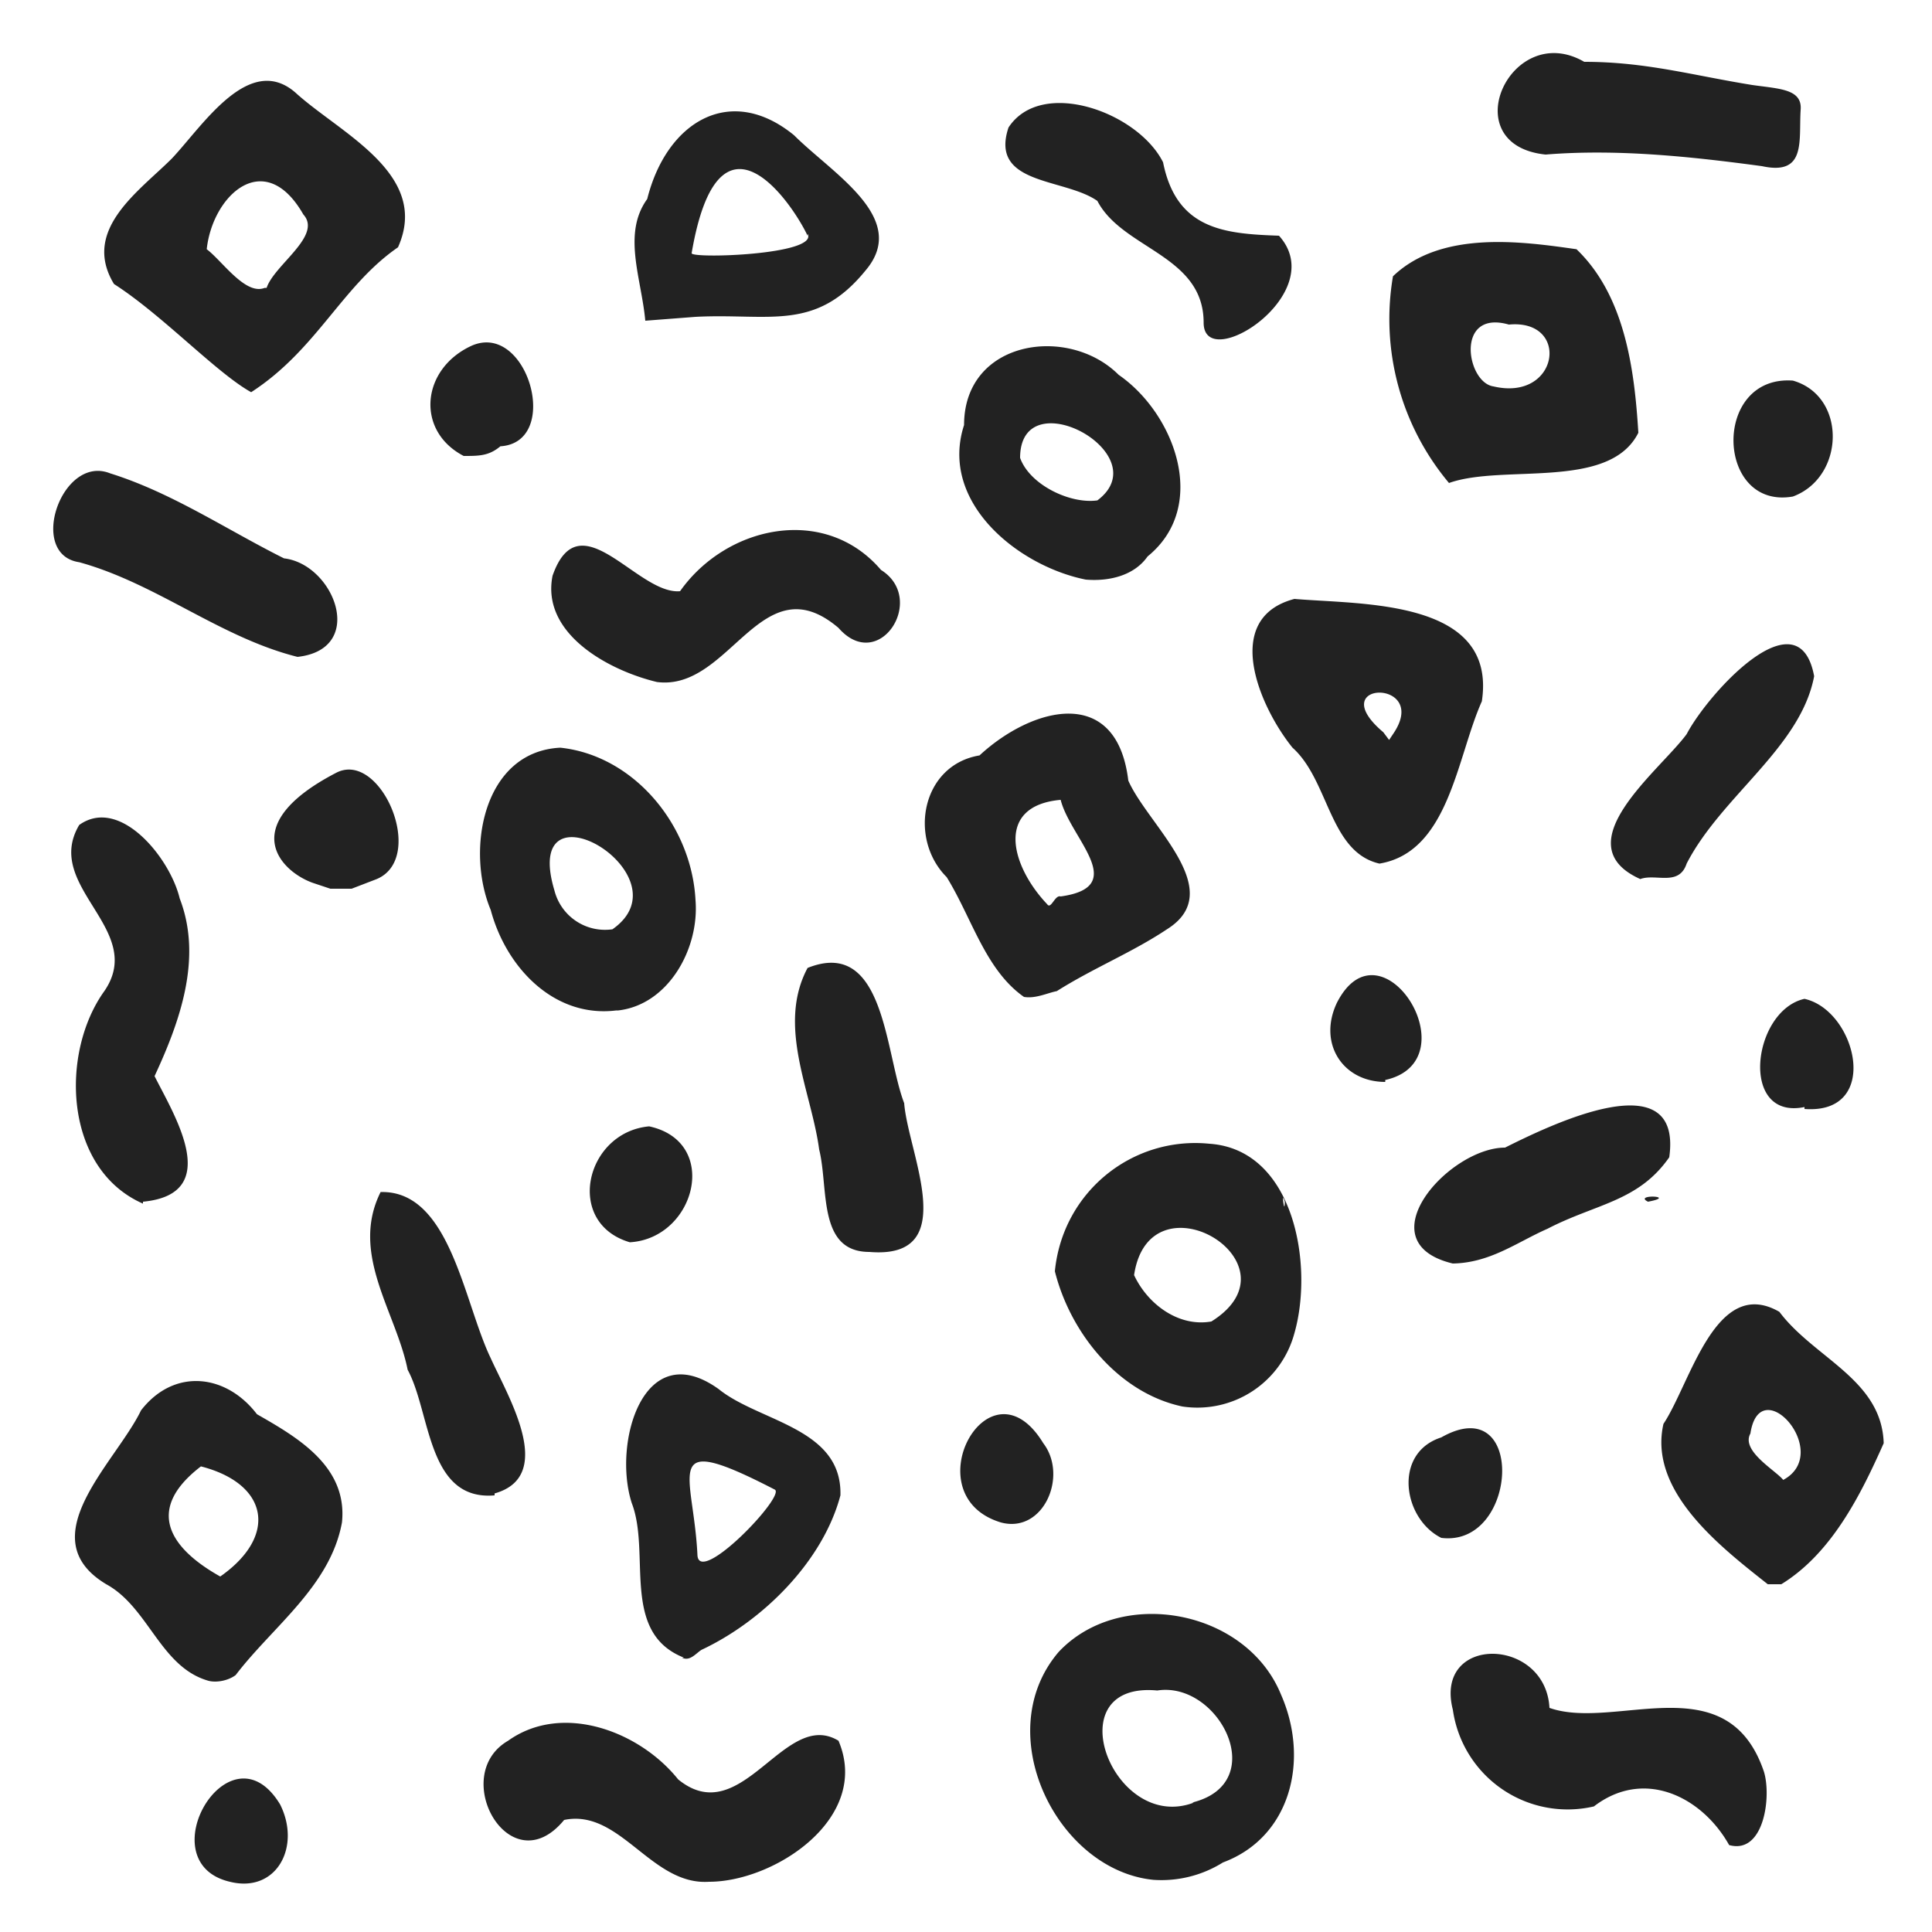 <svg xmlns="http://www.w3.org/2000/svg" viewBox="0 0 100 100">
  <path fill="#222222"
    d="M11.9 97.4c-4.3-1 0-8.3 2.6-4 1.1 2.2-.2 4.6-2.6 4zm24.8 0c-3 .2-4.6-3.8-7.5-3.2-2.8 3.4-6-2.3-2.9-4.1 2.8-2 6.8-.5 8.8 2 3.3 2.7 5.5-3.7 8.3-2 1.7 4-3.3 7.3-6.7 7.3zm23-.1c-5-.5-8.5-7.6-4.9-11.8 3.2-3.4 9.7-2.2 11.5 2.2 1.5 3.4.5 7.4-3 8.7a6 6 0 0 1-3.6.9zm2-4c4.1-1 1.4-6.3-1.8-5.8-5.3-.5-2.3 7.4 1.9 5.8zm27.8 2.2c-1.4-2.5-4.4-4-7-2a6 6 0 0 1-7.3-5c-1-3.9 4.8-3.8 5-.1 3.4 1.2 9.2-2.3 11.1 3.3.4 1.3 0 4.3-1.8 3.8zM10.8 87c-2.5-.7-3.1-3.8-5.3-5-4-2.4.5-6.3 1.8-9 1.7-2.2 4.4-1.9 6 .2 2.1 1.2 4.7 2.7 4.4 5.6-.6 3.3-3.6 5.4-5.5 7.9-.4.3-1 .4-1.4.3zm.6-5.4c3-2.1 2.5-4.8-1-5.7-3 2.3-1.5 4.3 1 5.7zm24 4.2c-3.3-1.3-1.7-5.4-2.7-8-1-3.1.6-8.7 4.5-5.9 2.1 1.7 6.4 2 6.3 5.5-.9 3.4-4 6.5-7.2 8-.3.2-.6.6-1 .4zm.7-5.3c.1 1.6 4.6-3.1 4-3.4-6-3.1-4.2-.9-4 3.4zM91.5 82c-2.4-1.9-6.2-4.8-5.4-8.3 1.4-2.1 2.7-7.7 6-5.8 1.8 2.4 5.3 3.5 5.4 6.8-1.2 2.7-2.7 5.7-5.3 7.3zm.8-5.4c2.6-1.4-1.2-5.7-1.7-2.4-.5.9 1.3 1.9 1.7 2.4zm-40.5 2.2c-4.6-1.4-.6-8.7 2.2-4.1 1.3 1.7 0 4.7-2.2 4.1zm-26.2-1.4c-3.5.3-3.3-4.3-4.5-6.5-.6-3-3-6-1.4-9.2 3.6-.1 4.3 5.7 5.7 8.6.9 2 3.4 6.1.2 7zm49 2.2c-2-1-2.5-4.4 0-5.2 4.4-2.5 4 5.7 0 5.2zm-13.4-6.8c-3.3-.7-5.8-3.8-6.6-7 .4-4.1 4-7 8-6.6 4.4.3 5.4 6.3 4.4 9.8a5.2 5.2 0 0 1-5.8 3.8zm1.5-4.4c4.8-3-3.2-7.8-4-2.4.7 1.5 2.3 2.7 4 2.4zm3.8-6.2c-.2-.7 0 .8 0 0zm8.7 3.2c-4.6-1.1-.2-6 2.7-6 2.4-1.2 9.2-4.5 8.5.5-1.6 2.3-3.8 2.4-6.3 3.7-1.6.7-3 1.8-5 1.8zm10.1-3.2c-.8-.4 1.6-.3 0 0zM45 64.8c-2.7 0-2.1-3.3-2.6-5.3-.4-3-2.2-6.4-.6-9.4 4-1.6 4 4.4 5 7 .2 2.6 3 8.1-1.8 7.7zm-12.4-.5c-3.4-1-2.3-5.7 1-6 3.7.8 2.4 5.8-1 6zm-25.2-2c-4.1-1.8-4.3-7.8-2-11 2.2-3.2-3.2-5.4-1.3-8.6 2.1-1.5 4.7 1.7 5.2 3.8 1.2 3.1 0 6.4-1.3 9.2 1 2 3.6 6.1-.6 6.5zm86-5c-3.4.7-2.7-5 0-5.6 2.7.6 4 6 0 5.7zM71.7 56c-2.2 0-3.5-2-2.5-4.1 2.3-4.5 7 3 2.5 4zm-39.8-3.7c-3.2.4-5.7-2.2-6.5-5.2-1.3-3.1-.4-8.2 3.6-8.4 3.8.4 6.8 4 7 7.9.2 2.5-1.4 5.4-4 5.7zm-.2-4.2c4-2.8-4.8-8-3-2a2.7 2.7 0 0 0 3 2zM53 51.6c-2-1.4-2.7-4.1-4-6.2-2-2-1.3-5.8 1.7-6.3 2.7-2.5 7.1-3.7 7.7 1.3 1 2.3 5.2 5.7 2 7.7-1.8 1.2-3.8 2-5.7 3.2-.5.1-1.1.4-1.7.3zm1.9-5.2c3.6-.5.5-3 0-5-3.4.3-2.6 3.4-.7 5.4.2.3.4-.5.7-.4zm-38.7-.7c-1.7-.6-4-3 1.2-5.7 2.3-1.2 4.7 4.4 2.1 5.5l-1.3.5h-1.1zm68.7-.2c-4-1.8 1-5.6 2.4-7.5 1.1-2.1 5.8-7.3 6.6-3-.7 3.7-4.8 6.2-6.6 9.7-.4 1.2-1.6.5-2.4.8zm-13.5-.8c-2.6-.6-2.6-4.3-4.5-6-1.7-2.1-3.7-6.7.1-7.7 3.5.3 10.5 0 9.7 5.3-1.3 2.9-1.7 7.8-5.3 8.4zm.7-6.7c2-2.9-3.7-2.8-.5-.1l.3.4zm-56.7-4c-4-1-7.3-3.8-11.3-4.9-2.7-.4-.9-5.6 1.6-4.6 3.2 1 6 2.9 9 4.4 2.6.3 4.3 4.7.7 5.1zM34 35.3c-2.5-.6-6-2.5-5.4-5.5 1.4-4 4.4 1 6.6.8 2.4-3.4 7.5-4.5 10.4-1.1 2.4 1.5-.1 5.4-2.2 3-4-3.4-5.6 3.3-9.4 2.8zM56.2 30c-3.5-.7-7.6-4-6.3-8 0-4.4 5.4-5.2 8-2.6 2.9 2 4.7 6.8 1.5 9.4-.7 1-2 1.3-3.2 1.2zm.6-4.1c3.2-2.4-4-6.3-4-2.2.5 1.4 2.6 2.4 4 2.2zm36-.2c-4 .7-4.2-6.3 0-6 2.8.8 2.7 5 0 6zM24 23.6c-2.5-1.3-2.2-4.5.4-5.7 2.9-1.3 4.7 5 1.5 5.2-.6.5-1.1.5-1.9.5zm-11-3.3c-1.8-1-4.6-4-7.1-5.6-1.7-2.8 1.3-4.8 3-6.5 1.6-1.7 4-5.5 6.4-3.4 2.3 2.1 7 4.2 5.3 8-2.9 2-4.2 5.3-7.6 7.5zm.8-5.4c.4-1.2 2.9-2.7 1.9-3.8-2-3.5-4.7-1-5 1.8.8.6 2 2.4 3 2zM75 25a13.2 13.2 0 0 1-2.9-10.7c2.5-2.4 6.7-1.8 9.5-1.4 2.5 2.4 3 6.2 3.2 9.5-1.5 3-7 1.6-9.8 2.6zm2.3-5c3.4.8 4-3.5.8-3.2-2.8-.8-2.2 3-.8 3.2zm-43.9-3.4c-.2-2.2-1.2-4.5.1-6.3 1-4 4.3-6 7.6-3.3 2 2 6 4.3 3.7 7-2.6 3.2-5 2.2-8.8 2.4l-2.6.2zm8.4-4.4c-.8-1.7-4.6-7.3-6 .9-.1.3 6.6.1 6-1zm20.5 4.5c0-3.5-4.2-3.8-5.5-6.3-1.7-1.2-5.6-.8-4.6-3.8 1.7-2.6 6.7-.8 8 1.8.7 3.5 3.2 3.7 6 3.8 2.7 3-3.9 7.2-3.9 4.5zm28.9-8.1c-3.7-.5-7.5-.9-11.2-.6-4.8-.5-1.8-7 2-4.8 3.2 0 5.6.7 8.7 1.2 1.4.2 2.6.2 2.5 1.3-.1 1.6.3 3.4-2 2.9z" />
</svg>